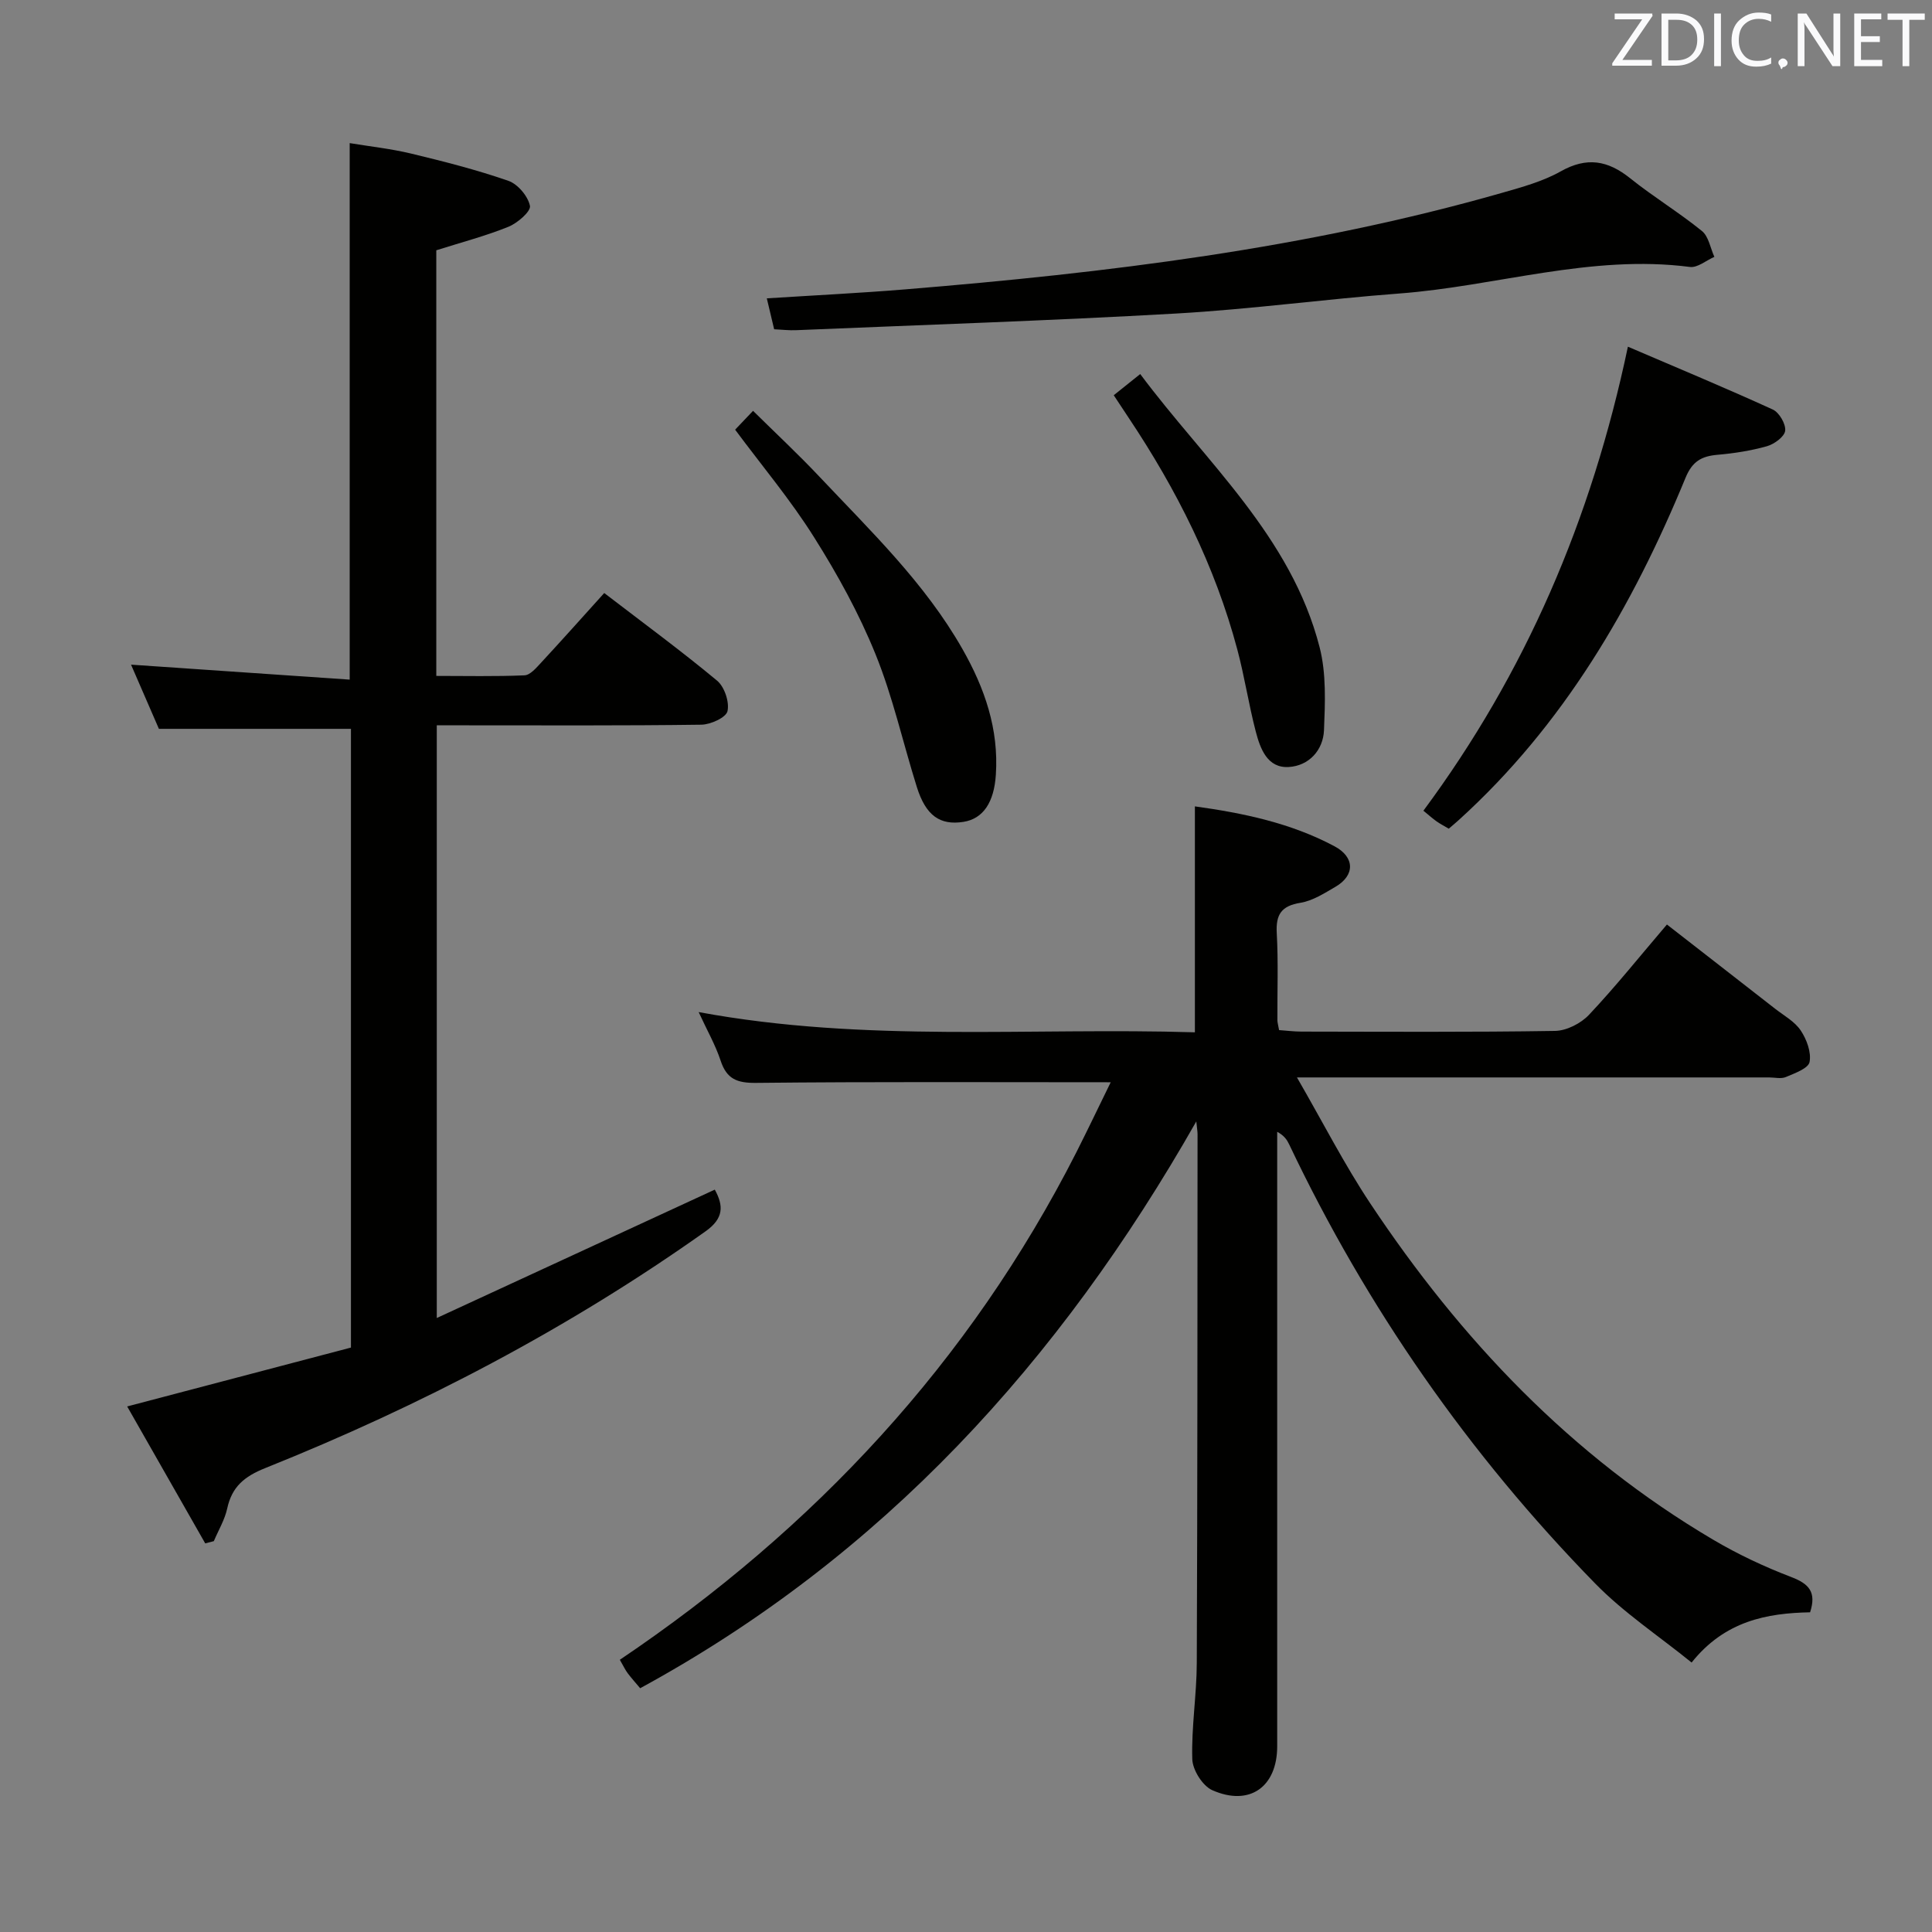 <svg enable-background="new 0 0 400 400" viewBox="0 0 400 400" xmlns="http://www.w3.org/2000/svg"><rect x="0" y="0" width="400" height="400" fill="#808080" stroke="none"/><path d="m229.96 224.07c-24.83 0-49.13-.13-73.43.13-3.94.04-6.08-.8-7.33-4.6-1.08-3.27-2.83-6.31-4.55-10.06 34.5 6.4 68.71 3.14 102.74 4.19 0-15.99 0-31.21 0-46.78 10.02 1.39 19.86 3.44 28.9 8.26 4.24 2.26 4.27 6.03.19 8.4-2.29 1.33-4.7 2.89-7.22 3.3-3.98.64-5.14 2.43-4.92 6.31.33 5.98.1 11.99.13 17.99 0 .49.16.98.35 2.06 1.47.1 3.06.31 4.64.31 17.5.02 34.99.14 52.49-.14 2.4-.04 5.35-1.55 7.03-3.33 5.47-5.8 10.46-12.05 16.14-18.7 7.56 5.89 14.99 11.65 22.4 17.44 1.84 1.43 4.06 2.64 5.3 4.5 1.23 1.84 2.22 4.51 1.83 6.53-.26 1.33-3.08 2.33-4.91 3.11-.99.42-2.3.08-3.47.08-30.33 0-60.65 0-90.98 0-1.8 0-3.59 0-6.77 0 5.37 9.29 9.8 17.99 15.17 26.07 18.74 28.2 41.61 52.31 71.02 69.65 5.13 3.03 10.61 5.6 16.18 7.73 3.63 1.39 5.23 3.09 3.87 7.29-8.95.17-17.66 1.79-24.53 10.4-6.8-5.51-14.06-10.31-20-16.4-26.12-26.73-47.24-57.04-63.3-90.83-.46-.97-1.04-1.87-2.5-2.65v5.25 121.97c0 8.4-5.71 12.51-13.44 9.09-2.01-.89-4.08-4.19-4.14-6.44-.2-6.62.91-13.26.93-19.9.15-36.49.13-72.98.16-109.47 0-.58-.11-1.16-.26-2.65-28.32 49.82-65.03 90.06-115.14 117.35-.92-1.1-1.8-2.07-2.59-3.12-.48-.63-.81-1.37-1.62-2.77 40.3-27.16 72.42-61.63 94.5-105.03 2.5-4.95 4.89-9.98 7.13-14.54z" fill="#010100"/><path d="m125.1 122.78c8.16 6.26 15.95 11.98 23.36 18.14 1.53 1.27 2.59 4.42 2.16 6.32-.3 1.32-3.5 2.78-5.43 2.8-16.33.22-32.66.13-48.99.13-1.8 0-3.61 0-5.77 0v122.71c19.54-9.02 38.46-17.76 57.56-26.58 1.84 3.35 1.87 5.95-1.91 8.63-28.36 20.13-58.95 36.11-91.16 49.02-4.35 1.74-6.9 3.87-7.88 8.37-.51 2.34-1.82 4.51-2.77 6.76-.59.15-1.19.31-1.78.46-5.34-9.37-10.68-18.73-16.16-28.35 15.9-4.18 31.05-8.17 46.33-12.19 0-43.06 0-85.64 0-128.1-13.27 0-26.32 0-39.76 0-1.78-4.11-3.82-8.8-5.77-13.29 15.1 1.03 30.08 2.06 45.27 3.1 0-37.44 0-73.82 0-111.08 4.17.69 8.54 1.16 12.78 2.18 6.76 1.63 13.52 3.35 20.08 5.63 1.95.68 4.05 3.18 4.46 5.17.23 1.14-2.56 3.57-4.43 4.33-4.74 1.92-9.72 3.22-14.96 4.88v88.12c6.09 0 12.18.14 18.26-.12 1.18-.05 2.43-1.54 3.41-2.59 4.36-4.71 8.65-9.52 13.1-14.45z" fill="#010100"/><path d="m160.28 68.17c-.49-2.07-.94-3.93-1.52-6.4 9.88-.63 19.29-1.09 28.66-1.86 41.71-3.42 83.18-8.44 123.58-19.99 4.14-1.18 8.42-2.36 12.13-4.44 5.41-3.05 9.75-2.28 14.38 1.43 4.79 3.84 10.09 7.05 14.86 10.92 1.39 1.13 1.74 3.53 2.57 5.35-1.69.74-3.49 2.29-5.05 2.09-20.5-2.66-40.12 3.99-60.21 5.5-15.39 1.16-30.72 3.26-46.13 4.14-26.21 1.49-52.46 2.35-78.69 3.45-1.46.07-2.93-.11-4.58-.19z" fill="#010100"/><path d="m337.04 71.78c10.33 4.43 20.24 8.55 30 13.01 1.33.61 2.72 3 2.56 4.39-.14 1.23-2.25 2.77-3.76 3.2-3.33.94-6.81 1.48-10.26 1.78-3.29.29-5.2 1.35-6.6 4.74-10.98 26.7-25.3 51.25-46.97 70.89-.6.55-1.23 1.07-2.06 1.78-.89-.53-1.75-.97-2.53-1.52-.81-.57-1.54-1.24-2.72-2.2 21.09-28.46 34.78-60.17 42.34-96.07z" fill="#010100"/><path d="m152.2 88.96c.91-.96 2.03-2.14 3.71-3.9 4.69 4.63 9.39 9.01 13.78 13.67 10.6 11.24 21.8 21.99 29.56 35.62 4.61 8.1 7.56 16.57 6.93 26.06-.37 5.68-2.6 9.1-6.71 9.75-4.86.76-7.79-1.29-9.65-7.22-2.88-9.17-4.96-18.64-8.56-27.51-3.41-8.42-7.87-16.52-12.73-24.22-4.83-7.69-10.73-14.71-16.33-22.25z" fill="#010100"/><path d="m230.59 81.83c1.77-1.42 3.3-2.64 5.48-4.39 13.6 18.25 31.25 33.58 37.15 56.6 1.39 5.44 1.13 11.42.9 17.12-.17 4.19-3.14 7.39-7.29 7.64-4.44.27-5.91-3.79-6.84-7.35-1.46-5.6-2.32-11.36-3.81-16.95-4.62-17.34-12.58-33.15-22.51-48.01-.99-1.5-1.97-3-3.08-4.66z" fill="#010100"/><g fill="#fafafb"><path d="m342.2 3.2-6.3 9.2h6.1v1.2h-8.2v-.5l6.2-9.1h-5.7v-1.2h7.8v.4z"/><path d="m344 13.7v-10.9h3.1c1.6 0 3 .5 4.1 1.4 1.1 1 1.6 2.2 1.6 3.9s-.5 3-1.6 4-2.5 1.5-4.2 1.5h-3zm1.4-9.6v8.4h1.6c1.4 0 2.5-.4 3.2-1.1.8-.8 1.2-1.8 1.2-3.2s-.4-2.4-1.2-3.1-1.8-1-3.1-1z"/><path d="m356.3 2.8v10.9h-1.4v-10.9z"/><path d="m366.6 13.2c-.8.4-1.8.6-3 .6-1.6 0-2.8-.5-3.7-1.5s-1.4-2.3-1.4-3.9c0-1.7.5-3.2 1.6-4.2s2.4-1.6 4-1.6c1 0 1.9.1 2.6.4v1.5c-.8-.4-1.6-.6-2.6-.6-1.2 0-2.2.4-3 1.2s-1.1 1.9-1.1 3.3c0 1.3.4 2.3 1.1 3.1s1.6 1.1 2.8 1.1c1.1 0 2-.2 2.8-.7v1.3z"/><path d="m368.2 13c0-.3.1-.5.3-.6.2-.2.4-.3.6-.3.3 0 .5.1.7.3s.3.4.3.6-.1.5-.3.6c-.2.2-.4.3-.7.3-.3 1-.5-.1-.6-.3-.2-.2-.3-.4-.3-.6z"/><path d="m381.1 13.7h-1.7l-5.5-8.4c-.2-.2-.3-.5-.4-.7 0 .2.1.8.1 1.5v7.6h-1.4v-10.9h1.8l5.3 8.3c.3.4.4.6.4.8 0-.3-.1-.8-.1-1.6v-7.5h1.4v10.9z"/><path d="m389.7 13.7h-5.8v-10.9h5.6v1.2h-4.2v3.5h3.9v1.2h-3.9v3.7h4.4z"/><path d="m398.4 4.1h-3.1v9.6h-1.4v-9.6h-3.1v-1.3h7.7v1.3z"/></g></svg>